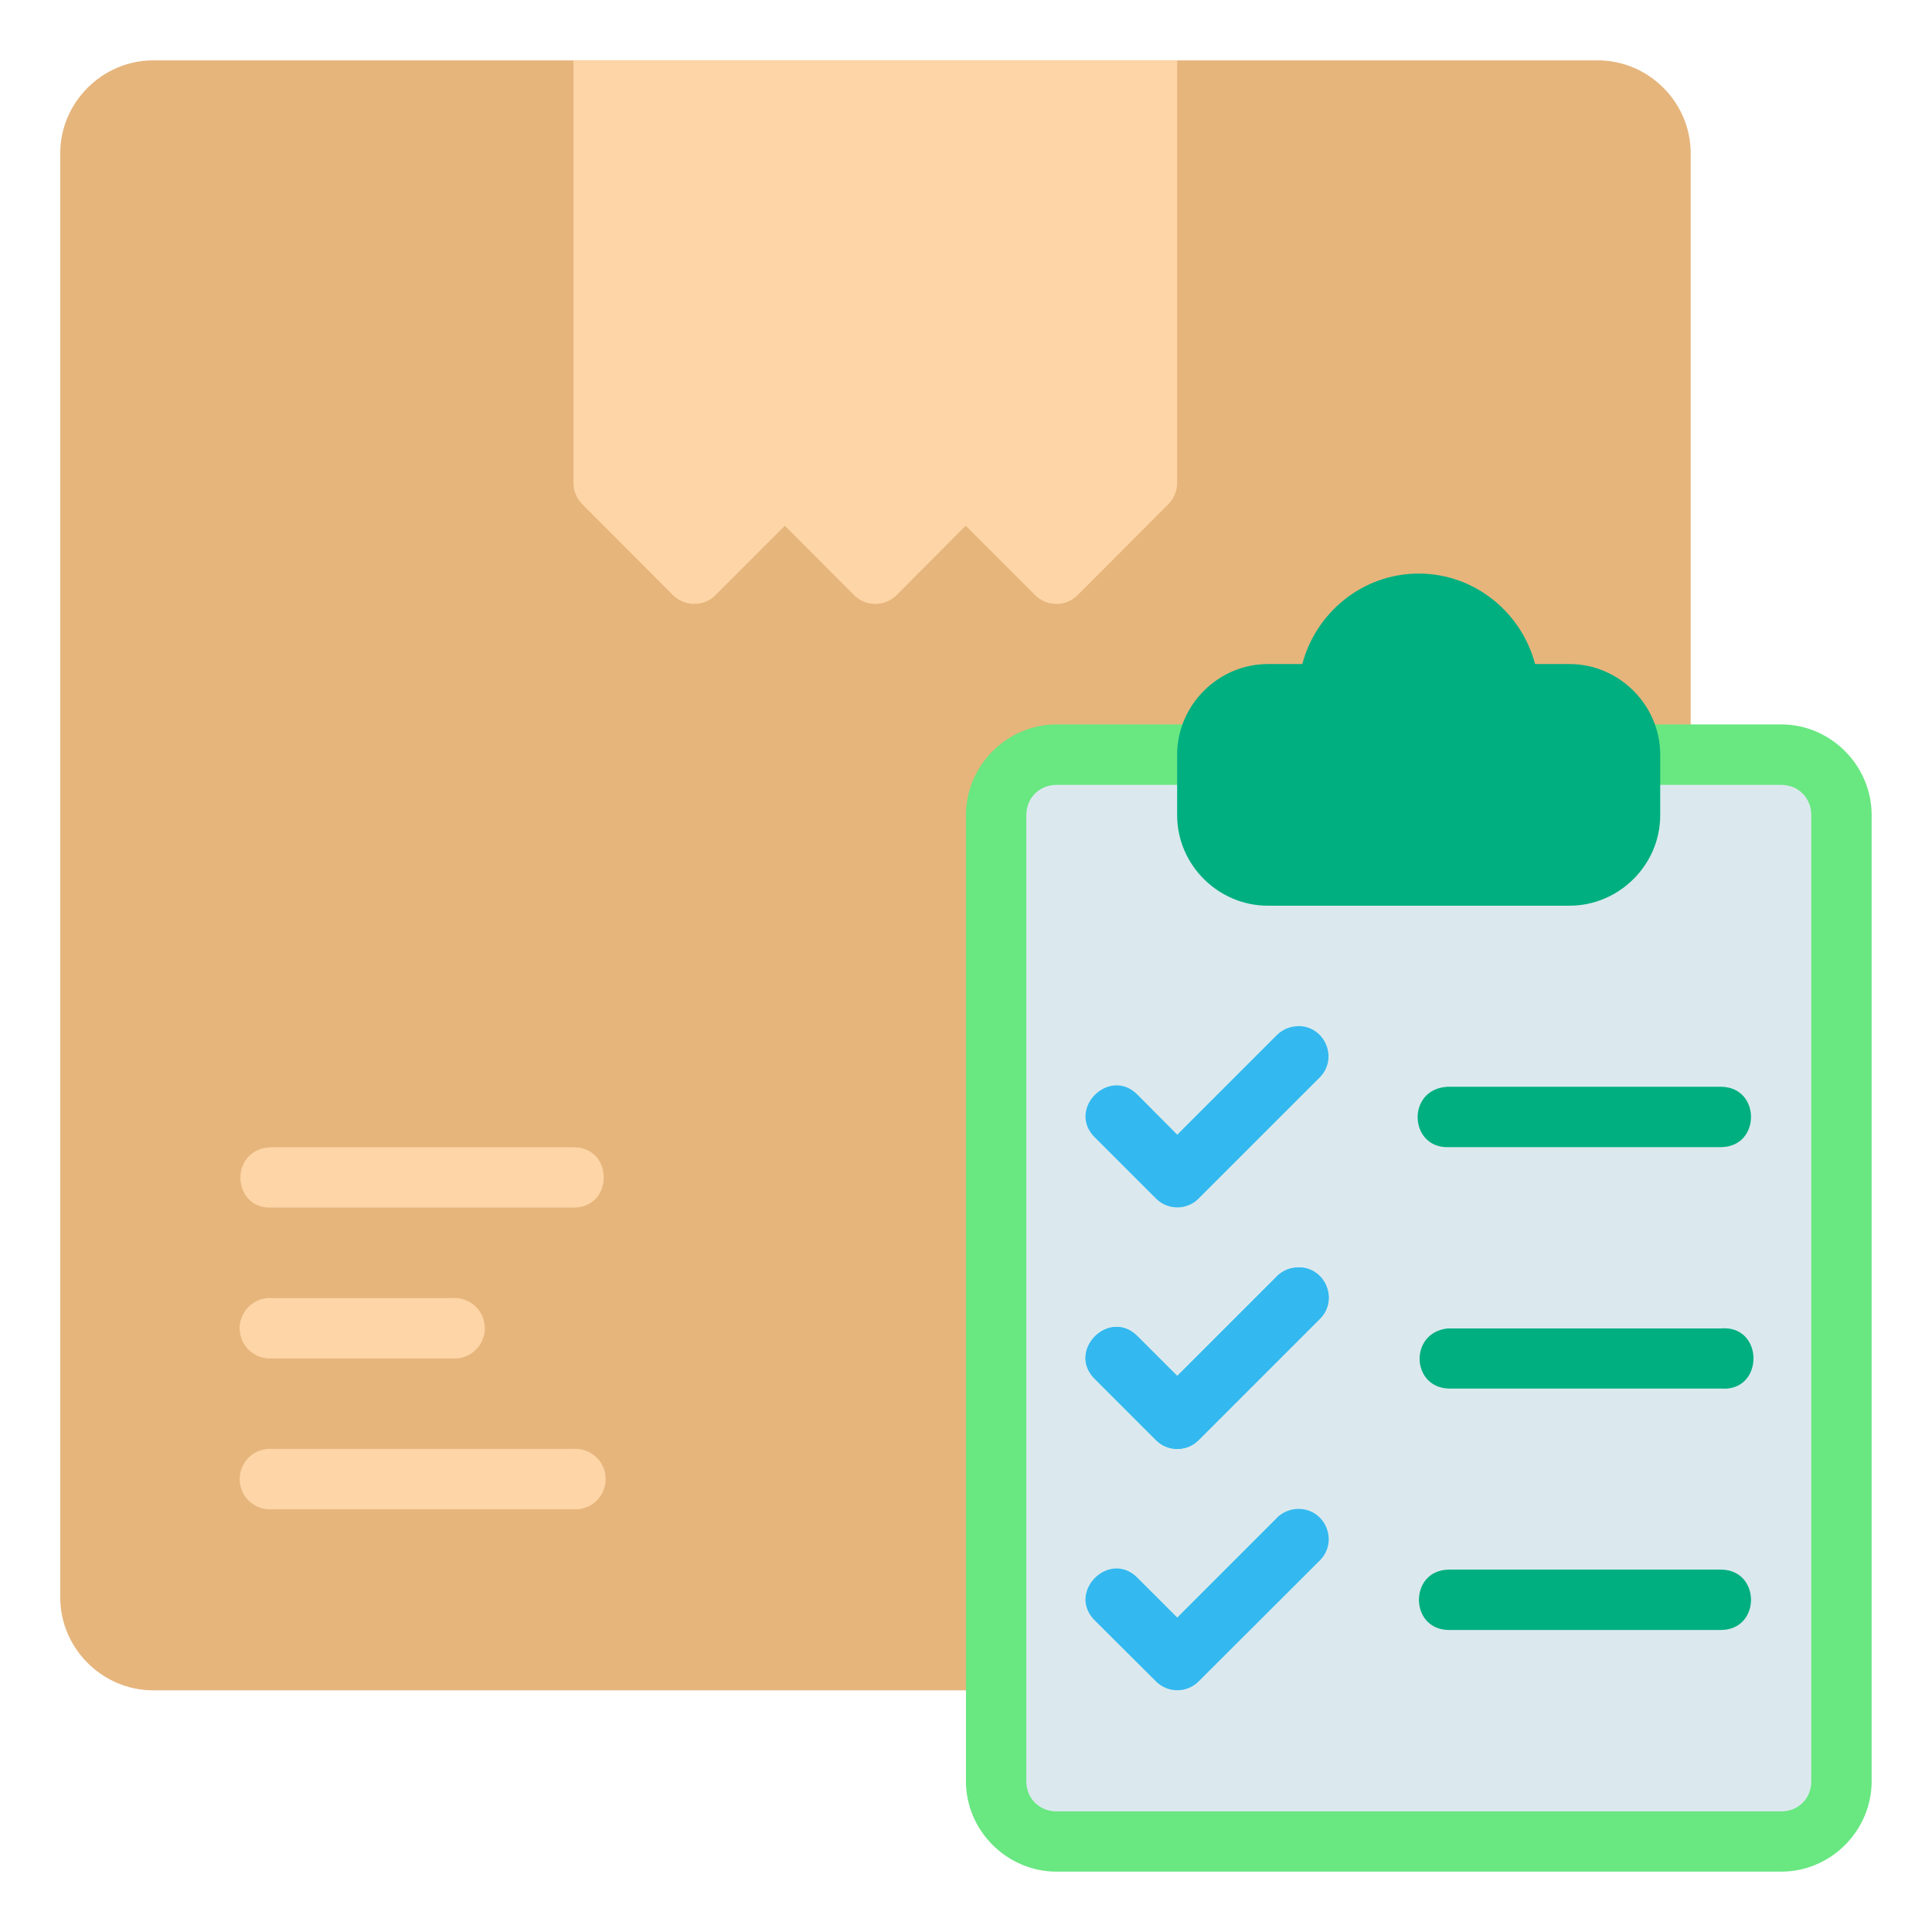 <?xml version="1.0"?>
<svg xmlns="http://www.w3.org/2000/svg" xmlns:svg="http://www.w3.org/2000/svg" id="svg17040" height="512px" viewBox="0 0 16.933 16.933" width="512px" class=""><g><g id="layer1" transform="translate(0 -280.067)"><path id="path10363-4" d="m1.343 280.596c-.446 0-.815.368-.815.814v12.658c0 .446.369.814.815.814h12.66c.446 0 .815-.368.815-.814v-12.658c0-.446-.368-.814-.815-.814z" fill="#e6b57c" font-variant-ligatures="normal" font-variant-position="normal" font-variant-caps="normal" font-variant-numeric="normal" font-variant-alternates="normal" font-feature-settings="normal" text-indent="0" text-align="start" text-decoration-line="none" text-decoration-style="solid" text-decoration-color="#000000" text-transform="none" text-orientation="mixed" white-space="normal" shape-padding="0" isolation="auto" mix-blend-mode="normal" solid-color="#000000" solid-opacity="1" vector-effect="none" data-original="#E6B57C" class=""/><g fill="#fdd5a6"><path id="path11958-9" d="m2.382 290.651h2.645c.353 0 .353-.529 0-.529h-2.658c-.365.019-.338.546.014.529z" font-variant-ligatures="normal" font-variant-position="normal" font-variant-caps="normal" font-variant-numeric="normal" font-variant-alternates="normal" font-feature-settings="normal" text-indent="0" text-align="start" text-decoration-line="none" text-decoration-style="solid" text-decoration-color="#000000" text-transform="none" text-orientation="mixed" white-space="normal" shape-padding="0" isolation="auto" mix-blend-mode="normal" solid-color="#000000" solid-opacity="1" vector-effect="none" data-original="#FDD5A6" class=""/><path id="path11960-5" d="m2.382 291.444a.265.265 0 1 0 0 .529h1.586a.265.265 0 1 0 0-.529z" font-variant-ligatures="normal" font-variant-position="normal" font-variant-caps="normal" font-variant-numeric="normal" font-variant-alternates="normal" font-feature-settings="normal" text-indent="0" text-align="start" text-decoration-line="none" text-decoration-style="solid" text-decoration-color="#000000" text-transform="none" text-orientation="mixed" white-space="normal" shape-padding="0" isolation="auto" mix-blend-mode="normal" solid-color="#000000" solid-opacity="1" vector-effect="none" data-original="#FDD5A6" class=""/><path id="path11962-8" d="m2.382 292.766a.265.265 0 1 0 0 .529h2.645a.265.265 0 1 0 0-.529z" font-variant-ligatures="normal" font-variant-position="normal" font-variant-caps="normal" font-variant-numeric="normal" font-variant-alternates="normal" font-feature-settings="normal" text-indent="0" text-align="start" text-decoration-line="none" text-decoration-style="solid" text-decoration-color="#000000" text-transform="none" text-orientation="mixed" white-space="normal" shape-padding="0" isolation="auto" mix-blend-mode="normal" solid-color="#000000" solid-opacity="1" vector-effect="none" data-original="#FDD5A6" class=""/><path id="path10382-5" d="m5.026 280.596v3.703c0.0.07.028.138.078.188l.793.795c.103.104.272.104.375 0l.607-.607.605.607c.103.104.272.104.375 0l.605-.607.607.607c.103.104.272.104.375 0l.793-.795c.05-.05.078-.117.078-.188v-3.703z" font-variant-ligatures="normal" font-variant-position="normal" font-variant-caps="normal" font-variant-numeric="normal" font-variant-alternates="normal" font-feature-settings="normal" text-indent="0" text-align="start" text-decoration-line="none" text-decoration-style="solid" text-decoration-color="#000000" text-transform="none" text-orientation="mixed" white-space="normal" shape-padding="0" isolation="auto" mix-blend-mode="normal" solid-color="#000000" solid-opacity="1" vector-effect="none" data-original="#FDD5A6" class=""/></g><path id="path10820" d="m9.261 286.416c-.435 0-.795.36-.795.795v8.467c0 .435.36.793.795.793h6.35c.435 0 .793-.358.793-.793v-8.467c0-.435-.358-.795-.793-.795z" fill="#ff6b6b" font-variant-ligatures="normal" font-variant-position="normal" font-variant-caps="normal" font-variant-numeric="normal" font-variant-alternates="normal" font-feature-settings="normal" text-indent="0" text-align="start" text-decoration-line="none" text-decoration-style="solid" text-decoration-color="#000000" text-transform="none" text-orientation="mixed" white-space="normal" shape-padding="0" isolation="auto" mix-blend-mode="normal" solid-color="#000000" solid-opacity="1" vector-effect="none" data-original="#FF6B6B" class="" style="fill:#69E781" data-old_color="#ff6b6b"/><path id="rect12187" d="m9.261 286.946h6.35c.151 0 .264.114.264.266v8.467c0 .151-.113.264-.264.264h-6.35c-.151 0-.266-.113-.266-.264v-8.467c0-.151.114-.266.266-.266z" fill="#dbe9ee" font-variant-ligatures="normal" font-variant-position="normal" font-variant-caps="normal" font-variant-numeric="normal" font-variant-alternates="normal" font-feature-settings="normal" text-indent="0" text-align="start" text-decoration-line="none" text-decoration-style="solid" text-decoration-color="#000000" text-transform="none" text-orientation="mixed" white-space="normal" shape-padding="0" isolation="auto" mix-blend-mode="normal" solid-color="#000000" solid-opacity="1" vector-effect="none" data-original="#DBE9EE" class=""/><path id="path10834" d="m12.435 285.094c-.49 0-.901.339-1.021.793h-.302c-.435 0-.795.36-.795.795v.53c0 .435.36.793.795.793h2.644c.435 0 .795-.358.795-.793v-.53c0-.435-.36-.795-.795-.795h-.302c-.119-.454-.531-.793-1.02-.793z" fill="#33658a" font-variant-ligatures="normal" font-variant-position="normal" font-variant-caps="normal" font-variant-numeric="normal" font-variant-alternates="normal" font-feature-settings="normal" text-indent="0" text-align="start" text-decoration-line="none" text-decoration-style="solid" text-decoration-color="#000000" text-transform="none" text-orientation="mixed" white-space="normal" shape-padding="0" isolation="auto" mix-blend-mode="normal" solid-color="#000000" solid-opacity="1" vector-effect="none" data-original="#33658A" class="active-path" style="fill:#00AF80" data-old_color="#33658a"/><path id="path12191" d="m11.373 289.061c-.069.002-.135.03-.184.08l-.871.871-.342-.344c-.25-.265-.639.126-.373.375l.529.529c.103.103.27.103.373 0l1.059-1.059c.171-.168.048-.458-.191-.453z" fill="#33b9ef" font-variant-ligatures="normal" font-variant-position="normal" font-variant-caps="normal" font-variant-numeric="normal" font-variant-alternates="normal" font-feature-settings="normal" text-indent="0" text-align="start" text-decoration-line="none" text-decoration-style="solid" text-decoration-color="#000000" text-transform="none" text-orientation="mixed" white-space="normal" shape-padding="0" isolation="auto" mix-blend-mode="normal" solid-color="#000000" solid-opacity="1" vector-effect="none" data-original="#33B9EF" class=""/><path id="path12193" d="m11.189 291.256-.871.871-.342-.342c-.25-.265-.639.126-.373.375l.529.529c.103.103.27.103.373 0l1.059-1.059c.174-.168.051-.462-.191-.455-.069.002-.135.03-.184.08z" fill="#33b9ef" font-variant-ligatures="normal" font-variant-position="normal" font-variant-caps="normal" font-variant-numeric="normal" font-variant-alternates="normal" font-feature-settings="normal" text-indent="0" text-align="start" text-decoration-line="none" text-decoration-style="solid" text-decoration-color="#000000" text-transform="none" text-orientation="mixed" white-space="normal" shape-padding="0" isolation="auto" mix-blend-mode="normal" solid-color="#000000" solid-opacity="1" vector-effect="none" data-original="#33B9EF" class=""/><path id="path12195" d="m11.373 291.176c-.069.002-.135.03-.184.08l-.871.871-.342-.342c-.25-.265-.639.126-.373.375l.529.529c.103.103.27.103.373 0l1.059-1.059c.174-.168.051-.462-.191-.455" fill="#33b9ef" font-variant-ligatures="normal" font-variant-position="normal" font-variant-caps="normal" font-variant-numeric="normal" font-variant-alternates="normal" font-feature-settings="normal" text-indent="0" text-align="start" text-decoration-line="none" text-decoration-style="solid" text-decoration-color="#000000" text-transform="none" text-orientation="mixed" white-space="normal" shape-padding="0" isolation="auto" mix-blend-mode="normal" solid-color="#000000" solid-opacity="1" vector-effect="none" data-original="#33B9EF" class=""/><path id="path12197" d="m11.189 293.373-.871.871-.342-.342c-.25-.265-.639.126-.373.375l.529.527c.103.103.27.103.373 0l1.059-1.057c.174-.168.051-.462-.191-.455-.069.002-.135.03-.184.08z" fill="#33b9ef" font-variant-ligatures="normal" font-variant-position="normal" font-variant-caps="normal" font-variant-numeric="normal" font-variant-alternates="normal" font-feature-settings="normal" text-indent="0" text-align="start" text-decoration-line="none" text-decoration-style="solid" text-decoration-color="#000000" text-transform="none" text-orientation="mixed" white-space="normal" shape-padding="0" isolation="auto" mix-blend-mode="normal" solid-color="#000000" solid-opacity="1" vector-effect="none" data-original="#33B9EF" class=""/><path id="path12199" d="m12.701 290.121h2.381c.353 0 .353-.529 0-.529h-2.395c-.365.019-.338.546.014.529z" fill="#33658a" font-variant-ligatures="normal" font-variant-position="normal" font-variant-caps="normal" font-variant-numeric="normal" font-variant-alternates="normal" font-feature-settings="normal" text-indent="0" text-align="start" text-decoration-line="none" text-decoration-style="solid" text-decoration-color="#000000" text-transform="none" text-orientation="mixed" white-space="normal" shape-padding="0" isolation="auto" mix-blend-mode="normal" solid-color="#000000" solid-opacity="1" vector-effect="none" data-original="#33658A" class="active-path" style="fill:#00AF80" data-old_color="#33658a"/><path id="path12201" d="m12.701 292.237h2.381c.382.032.382-.56 0-.527h-2.395c-.341.039-.316.522.014.527z" fill="#33658a" font-variant-ligatures="normal" font-variant-position="normal" font-variant-caps="normal" font-variant-numeric="normal" font-variant-alternates="normal" font-feature-settings="normal" text-indent="0" text-align="start" text-decoration-line="none" text-decoration-style="solid" text-decoration-color="#000000" text-transform="none" text-orientation="mixed" white-space="normal" shape-padding="0" isolation="auto" mix-blend-mode="normal" solid-color="#000000" solid-opacity="1" vector-effect="none" data-original="#33658A" class="active-path" style="fill:#00AF80" data-old_color="#33658a"/><path id="path12203" d="m12.701 293.824c-.353 0-.353.529 0 .529h2.381c.353 0 .353-.529 0-.529z" fill="#33658a" font-variant-ligatures="normal" font-variant-position="normal" font-variant-caps="normal" font-variant-numeric="normal" font-variant-alternates="normal" font-feature-settings="normal" text-indent="0" text-align="start" text-decoration-line="none" text-decoration-style="solid" text-decoration-color="#000000" text-transform="none" text-orientation="mixed" white-space="normal" shape-padding="0" isolation="auto" mix-blend-mode="normal" solid-color="#000000" solid-opacity="1" vector-effect="none" data-original="#33658A" class="active-path" style="fill:#00AF80" data-old_color="#33658a"/></g></g> </svg>
